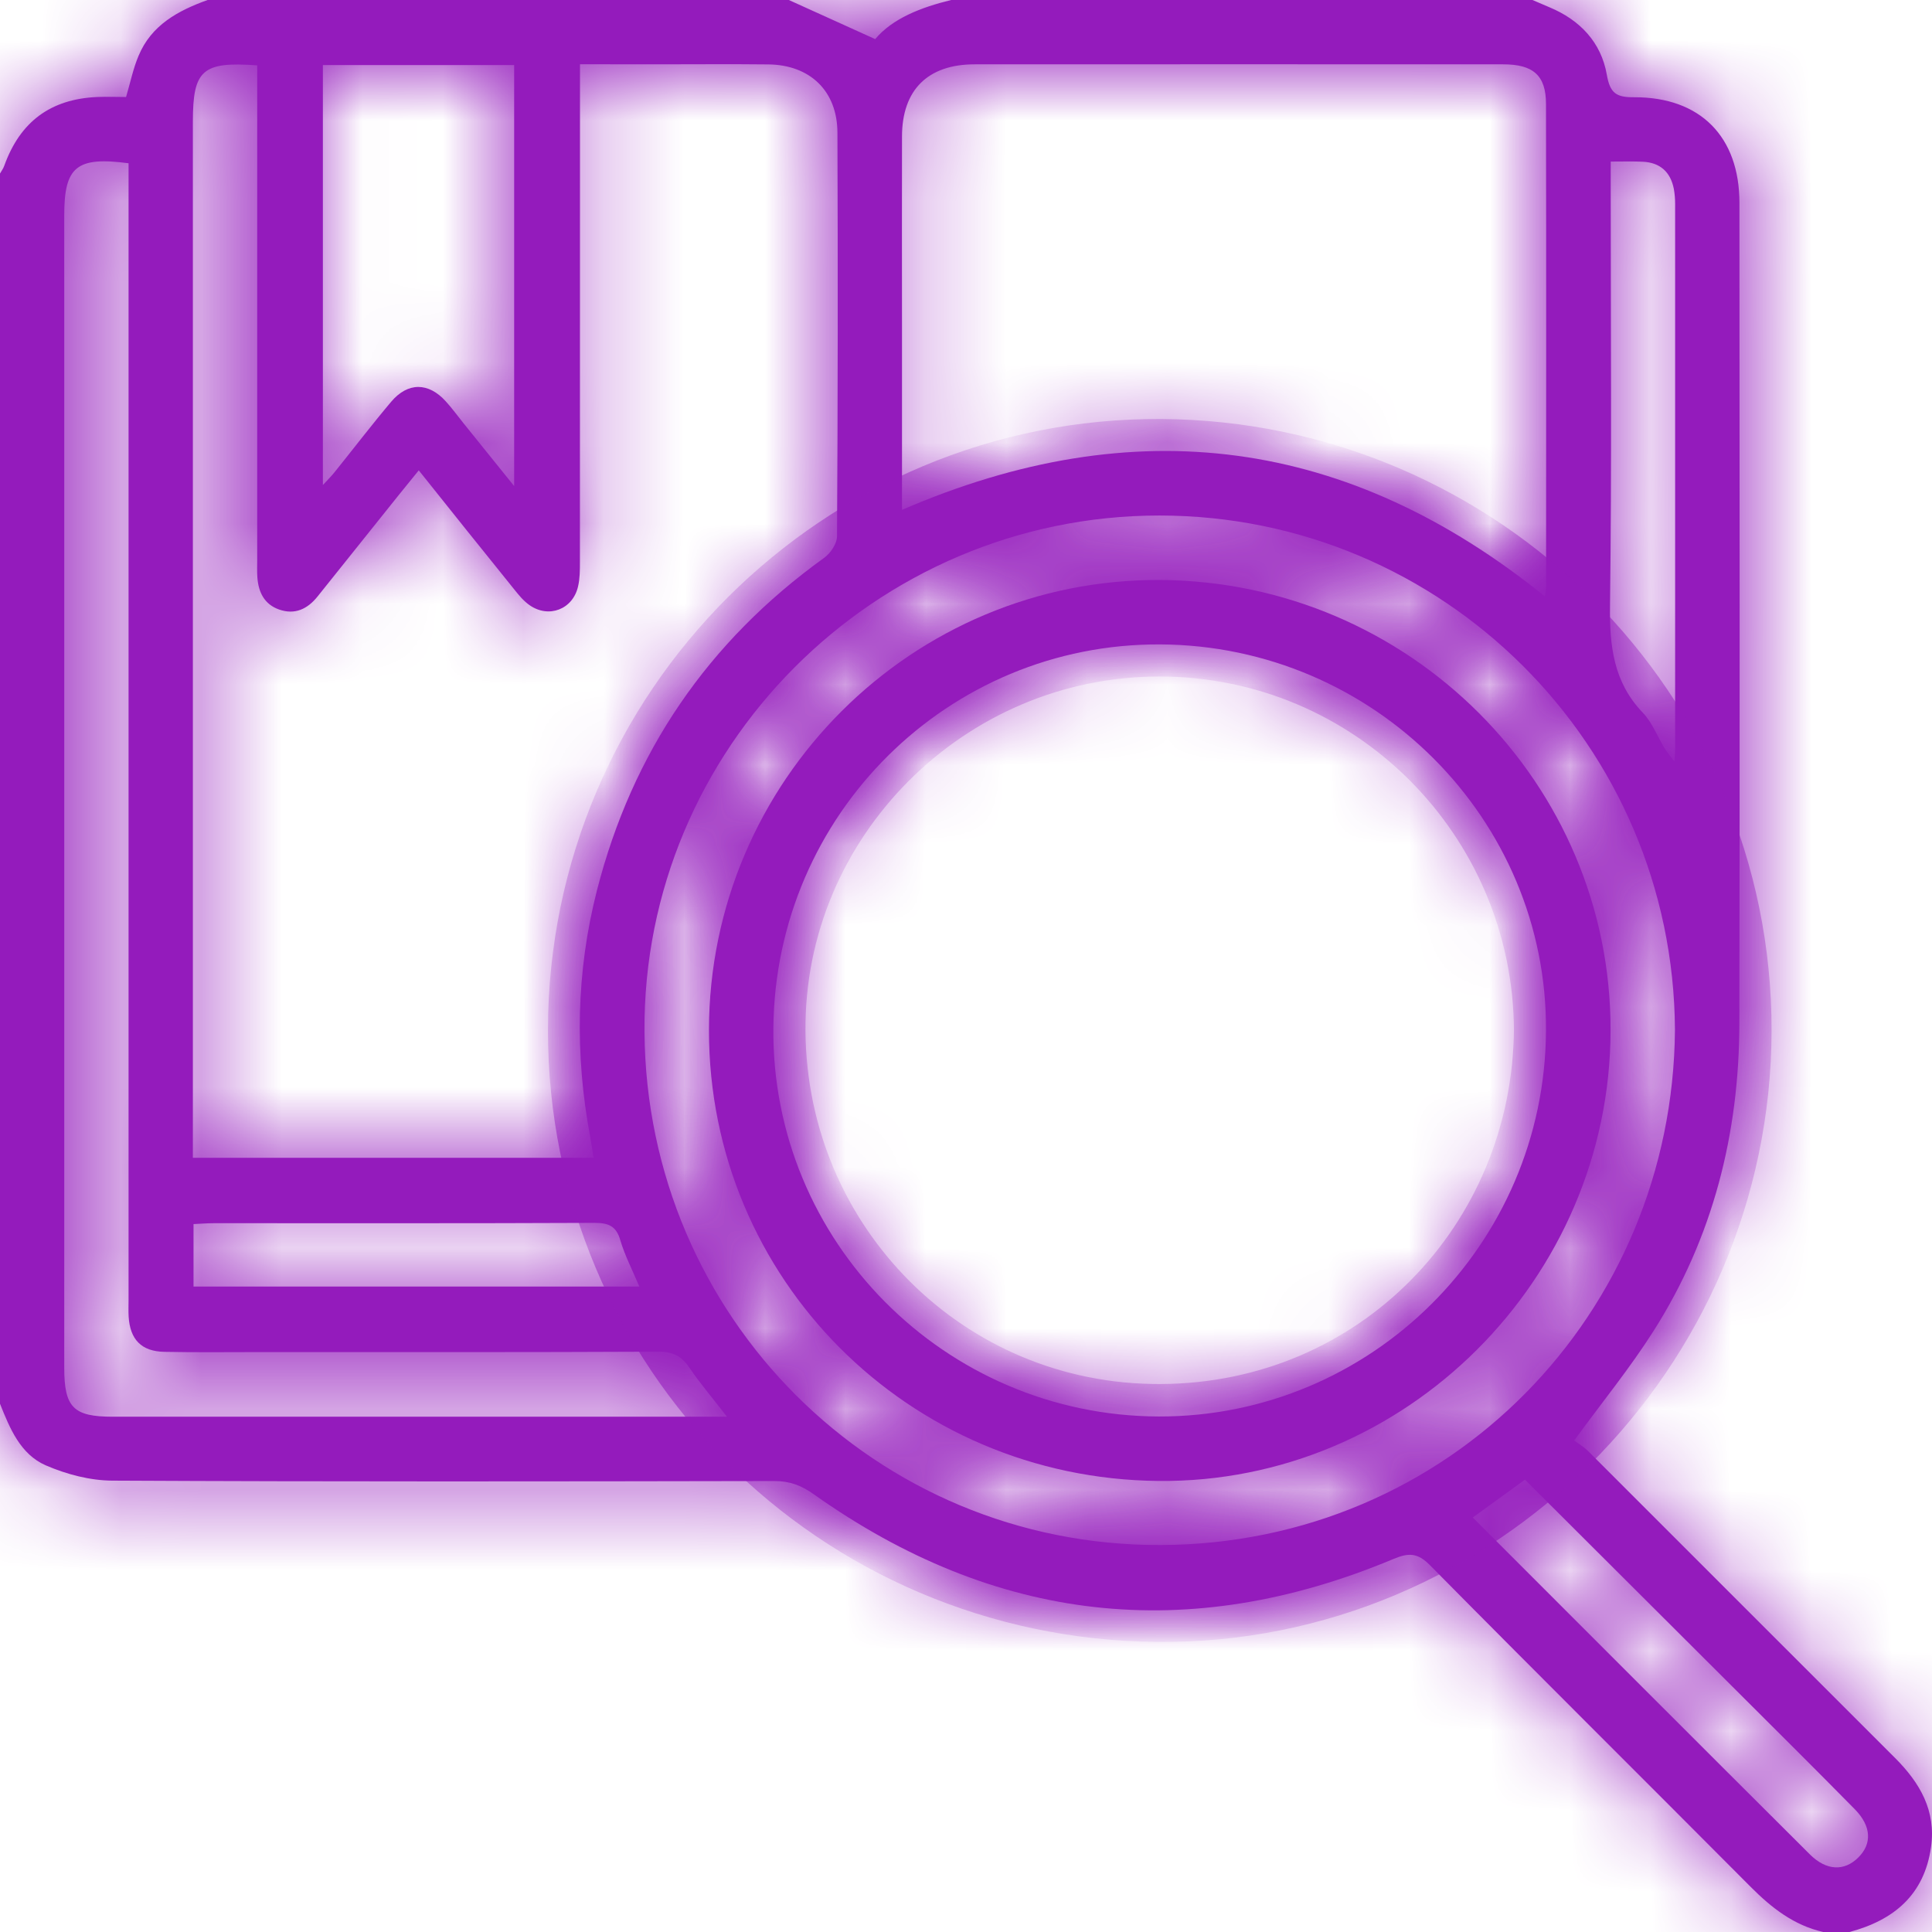 <svg width="24" height="24" viewBox="0 0 24 24" fill="none" xmlns="http://www.w3.org/2000/svg">
<mask id="path-1-inside-1_908_255" fill="white">
<path d="M22.975 24H22.647C22.284 23.916 22.008 23.701 21.75 23.442C20.423 22.108 19.087 20.783 17.764 19.444C17.607 19.285 17.496 19.289 17.308 19.367C14.761 20.433 12.359 20.159 10.11 18.563C9.956 18.453 9.809 18.397 9.618 18.398C6.878 18.403 4.137 18.407 1.396 18.393C1.119 18.392 0.825 18.314 0.568 18.203C0.253 18.065 0.122 17.744 0 17.438C0 12.344 0 7.25 0 2.156C0.018 2.124 0.041 2.094 0.053 2.059C0.25 1.512 0.627 1.231 1.206 1.205C1.33 1.2 1.453 1.205 1.566 1.205C1.621 1.018 1.655 0.85 1.721 0.694C1.88 0.311 2.212 0.132 2.579 0C4.986 0 7.393 0 9.799 0C10.146 0.157 10.493 0.315 10.872 0.486C11.087 0.229 11.44 0.092 11.816 0C14.222 0 16.63 0 19.037 0C19.107 0.03 19.177 0.061 19.247 0.09C19.627 0.248 19.89 0.526 19.96 0.926C20 1.158 20.077 1.21 20.299 1.208C21.122 1.205 21.608 1.697 21.608 2.521C21.61 5.917 21.613 9.314 21.607 12.71C21.605 14.08 21.281 15.37 20.541 16.534C20.25 16.992 19.905 17.415 19.555 17.894C19.596 17.926 19.672 17.97 19.733 18.031C21.003 19.3 22.272 20.571 23.543 21.84C23.85 22.147 24.052 22.494 23.988 22.944C23.905 23.537 23.527 23.853 22.975 24ZM7.205 0.798C7.205 0.916 7.205 1.008 7.205 1.1C7.205 3.06 7.205 5.021 7.204 6.982C7.204 7.082 7.204 7.186 7.181 7.284C7.117 7.569 6.818 7.685 6.579 7.518C6.504 7.466 6.443 7.391 6.385 7.318C5.994 6.834 5.605 6.348 5.202 5.843C5.108 5.959 5.03 6.055 4.953 6.15C4.616 6.571 4.28 6.992 3.943 7.412C3.819 7.566 3.663 7.64 3.468 7.572C3.283 7.507 3.21 7.356 3.197 7.171C3.192 7.101 3.195 7.03 3.195 6.96C3.195 4.999 3.195 3.039 3.195 1.078C3.195 0.989 3.195 0.899 3.195 0.812C2.513 0.762 2.396 0.87 2.396 1.51C2.396 5.697 2.396 9.883 2.396 14.07V14.383H7.374C7.359 14.288 7.347 14.206 7.332 14.124C7.139 13.096 7.157 12.07 7.416 11.059C7.854 9.345 8.795 7.968 10.235 6.932C10.316 6.875 10.398 6.754 10.398 6.661C10.408 4.989 10.409 3.318 10.403 1.647C10.401 1.13 10.062 0.805 9.542 0.8C9.081 0.795 8.62 0.799 8.159 0.799C7.848 0.799 7.539 0.798 7.205 0.798ZM11.205 6.334C14.1 5.081 16.749 5.436 19.191 7.409C19.199 7.351 19.206 7.322 19.206 7.292C19.207 5.292 19.209 3.293 19.205 1.293C19.205 0.937 19.047 0.799 18.672 0.799C16.484 0.798 14.296 0.798 12.108 0.799C11.525 0.799 11.206 1.117 11.205 1.695C11.203 2.476 11.205 3.258 11.205 4.039C11.205 4.797 11.205 5.553 11.205 6.334ZM20.807 12.791C20.786 9.255 17.926 6.404 14.402 6.404C10.865 6.404 7.981 9.302 8.006 12.819C8.032 16.353 10.872 19.206 14.419 19.193C18.004 19.18 20.78 16.318 20.807 12.791ZM9.031 17.599C8.853 17.369 8.698 17.187 8.564 16.99C8.467 16.846 8.358 16.79 8.18 16.791C6.531 16.799 4.883 16.796 3.235 16.796C2.836 16.796 2.438 16.801 2.039 16.793C1.756 16.787 1.615 16.639 1.598 16.355C1.594 16.285 1.597 16.215 1.597 16.145C1.597 11.537 1.597 6.929 1.597 2.321V2.028C0.951 1.942 0.798 2.071 0.798 2.673C0.798 7.445 0.798 12.217 0.798 16.989C0.798 17.484 0.911 17.599 1.401 17.599C3.846 17.599 6.291 17.599 8.736 17.599C8.818 17.599 8.9 17.599 9.029 17.599H9.031ZM4.011 0.808V6.025C4.077 5.954 4.119 5.912 4.155 5.867C4.39 5.575 4.618 5.277 4.859 4.991C5.067 4.745 5.323 4.748 5.538 4.986C5.617 5.073 5.686 5.168 5.759 5.259C5.957 5.504 6.154 5.749 6.387 6.038V0.808H4.011ZM20.009 2.007V2.325C20.009 4.058 20.023 5.791 20 7.524C19.994 8.026 20.043 8.474 20.408 8.854C20.524 8.974 20.586 9.145 20.676 9.292C20.704 9.339 20.741 9.382 20.801 9.46C20.805 9.375 20.809 9.337 20.809 9.3C20.809 7.044 20.809 4.788 20.809 2.532C20.809 2.47 20.804 2.407 20.793 2.346C20.751 2.135 20.622 2.019 20.406 2.009C20.283 2.003 20.16 2.007 20.009 2.007ZM18.944 18.381C18.724 18.54 18.515 18.692 18.295 18.851C19.71 20.266 21.094 21.652 22.482 23.035C22.688 23.241 22.91 23.247 23.083 23.076C23.257 22.905 23.248 22.686 23.042 22.476C22.549 21.975 22.051 21.481 21.553 20.984C20.692 20.124 19.83 19.265 18.944 18.381ZM2.404 15.982H7.942C7.856 15.777 7.762 15.598 7.706 15.407C7.655 15.229 7.558 15.191 7.385 15.191C5.809 15.198 4.233 15.195 2.657 15.195C2.574 15.195 2.492 15.202 2.404 15.206L2.404 15.982Z"/>
<path d="M20.007 12.802C20 15.891 17.454 18.427 14.39 18.397C11.282 18.367 8.806 15.884 8.807 12.798C8.809 9.703 11.333 7.185 14.416 7.205C17.509 7.225 20.014 9.733 20.007 12.802ZM19.205 12.807C19.222 10.177 17.068 8.018 14.412 8.005C11.778 7.992 9.634 10.117 9.607 12.767C9.581 15.416 11.734 17.588 14.394 17.596C17.034 17.603 19.188 15.459 19.205 12.807Z"/>
</mask>
<path d="M22.975 24H22.647C22.284 23.916 22.008 23.701 21.75 23.442C20.423 22.108 19.087 20.783 17.764 19.444C17.607 19.285 17.496 19.289 17.308 19.367C14.761 20.433 12.359 20.159 10.11 18.563C9.956 18.453 9.809 18.397 9.618 18.398C6.878 18.403 4.137 18.407 1.396 18.393C1.119 18.392 0.825 18.314 0.568 18.203C0.253 18.065 0.122 17.744 0 17.438C0 12.344 0 7.25 0 2.156C0.018 2.124 0.041 2.094 0.053 2.059C0.25 1.512 0.627 1.231 1.206 1.205C1.33 1.2 1.453 1.205 1.566 1.205C1.621 1.018 1.655 0.85 1.721 0.694C1.88 0.311 2.212 0.132 2.579 0C4.986 0 7.393 0 9.799 0C10.146 0.157 10.493 0.315 10.872 0.486C11.087 0.229 11.44 0.092 11.816 0C14.222 0 16.63 0 19.037 0C19.107 0.03 19.177 0.061 19.247 0.09C19.627 0.248 19.89 0.526 19.96 0.926C20 1.158 20.077 1.21 20.299 1.208C21.122 1.205 21.608 1.697 21.608 2.521C21.61 5.917 21.613 9.314 21.607 12.71C21.605 14.08 21.281 15.37 20.541 16.534C20.25 16.992 19.905 17.415 19.555 17.894C19.596 17.926 19.672 17.97 19.733 18.031C21.003 19.3 22.272 20.571 23.543 21.84C23.85 22.147 24.052 22.494 23.988 22.944C23.905 23.537 23.527 23.853 22.975 24ZM7.205 0.798C7.205 0.916 7.205 1.008 7.205 1.1C7.205 3.06 7.205 5.021 7.204 6.982C7.204 7.082 7.204 7.186 7.181 7.284C7.117 7.569 6.818 7.685 6.579 7.518C6.504 7.466 6.443 7.391 6.385 7.318C5.994 6.834 5.605 6.348 5.202 5.843C5.108 5.959 5.03 6.055 4.953 6.15C4.616 6.571 4.28 6.992 3.943 7.412C3.819 7.566 3.663 7.64 3.468 7.572C3.283 7.507 3.21 7.356 3.197 7.171C3.192 7.101 3.195 7.03 3.195 6.96C3.195 4.999 3.195 3.039 3.195 1.078C3.195 0.989 3.195 0.899 3.195 0.812C2.513 0.762 2.396 0.87 2.396 1.51C2.396 5.697 2.396 9.883 2.396 14.07V14.383H7.374C7.359 14.288 7.347 14.206 7.332 14.124C7.139 13.096 7.157 12.07 7.416 11.059C7.854 9.345 8.795 7.968 10.235 6.932C10.316 6.875 10.398 6.754 10.398 6.661C10.408 4.989 10.409 3.318 10.403 1.647C10.401 1.13 10.062 0.805 9.542 0.8C9.081 0.795 8.62 0.799 8.159 0.799C7.848 0.799 7.539 0.798 7.205 0.798ZM11.205 6.334C14.1 5.081 16.749 5.436 19.191 7.409C19.199 7.351 19.206 7.322 19.206 7.292C19.207 5.292 19.209 3.293 19.205 1.293C19.205 0.937 19.047 0.799 18.672 0.799C16.484 0.798 14.296 0.798 12.108 0.799C11.525 0.799 11.206 1.117 11.205 1.695C11.203 2.476 11.205 3.258 11.205 4.039C11.205 4.797 11.205 5.553 11.205 6.334ZM20.807 12.791C20.786 9.255 17.926 6.404 14.402 6.404C10.865 6.404 7.981 9.302 8.006 12.819C8.032 16.353 10.872 19.206 14.419 19.193C18.004 19.18 20.78 16.318 20.807 12.791ZM9.031 17.599C8.853 17.369 8.698 17.187 8.564 16.99C8.467 16.846 8.358 16.79 8.18 16.791C6.531 16.799 4.883 16.796 3.235 16.796C2.836 16.796 2.438 16.801 2.039 16.793C1.756 16.787 1.615 16.639 1.598 16.355C1.594 16.285 1.597 16.215 1.597 16.145C1.597 11.537 1.597 6.929 1.597 2.321V2.028C0.951 1.942 0.798 2.071 0.798 2.673C0.798 7.445 0.798 12.217 0.798 16.989C0.798 17.484 0.911 17.599 1.401 17.599C3.846 17.599 6.291 17.599 8.736 17.599C8.818 17.599 8.9 17.599 9.029 17.599H9.031ZM4.011 0.808V6.025C4.077 5.954 4.119 5.912 4.155 5.867C4.39 5.575 4.618 5.277 4.859 4.991C5.067 4.745 5.323 4.748 5.538 4.986C5.617 5.073 5.686 5.168 5.759 5.259C5.957 5.504 6.154 5.749 6.387 6.038V0.808H4.011ZM20.009 2.007V2.325C20.009 4.058 20.023 5.791 20 7.524C19.994 8.026 20.043 8.474 20.408 8.854C20.524 8.974 20.586 9.145 20.676 9.292C20.704 9.339 20.741 9.382 20.801 9.46C20.805 9.375 20.809 9.337 20.809 9.3C20.809 7.044 20.809 4.788 20.809 2.532C20.809 2.47 20.804 2.407 20.793 2.346C20.751 2.135 20.622 2.019 20.406 2.009C20.283 2.003 20.16 2.007 20.009 2.007ZM18.944 18.381C18.724 18.54 18.515 18.692 18.295 18.851C19.71 20.266 21.094 21.652 22.482 23.035C22.688 23.241 22.91 23.247 23.083 23.076C23.257 22.905 23.248 22.686 23.042 22.476C22.549 21.975 22.051 21.481 21.553 20.984C20.692 20.124 19.83 19.265 18.944 18.381ZM2.404 15.982H7.942C7.856 15.777 7.762 15.598 7.706 15.407C7.655 15.229 7.558 15.191 7.385 15.191C5.809 15.198 4.233 15.195 2.657 15.195C2.574 15.195 2.492 15.202 2.404 15.206L2.404 15.982Z" fill="#941BBC"/>
<path d="M20.007 12.802C20 15.891 17.454 18.427 14.39 18.397C11.282 18.367 8.806 15.884 8.807 12.798C8.809 9.703 11.333 7.185 14.416 7.205C17.509 7.225 20.014 9.733 20.007 12.802ZM19.205 12.807C19.222 10.177 17.068 8.018 14.412 8.005C11.778 7.992 9.634 10.117 9.607 12.767C9.581 15.416 11.734 17.588 14.394 17.596C17.034 17.603 19.188 15.459 19.205 12.807Z" fill="#941BBC"/>
<path d="M22.975 24H22.647C22.284 23.916 22.008 23.701 21.75 23.442C20.423 22.108 19.087 20.783 17.764 19.444C17.607 19.285 17.496 19.289 17.308 19.367C14.761 20.433 12.359 20.159 10.11 18.563C9.956 18.453 9.809 18.397 9.618 18.398C6.878 18.403 4.137 18.407 1.396 18.393C1.119 18.392 0.825 18.314 0.568 18.203C0.253 18.065 0.122 17.744 0 17.438C0 12.344 0 7.25 0 2.156C0.018 2.124 0.041 2.094 0.053 2.059C0.25 1.512 0.627 1.231 1.206 1.205C1.33 1.2 1.453 1.205 1.566 1.205C1.621 1.018 1.655 0.85 1.721 0.694C1.88 0.311 2.212 0.132 2.579 0C4.986 0 7.393 0 9.799 0C10.146 0.157 10.493 0.315 10.872 0.486C11.087 0.229 11.44 0.092 11.816 0C14.222 0 16.63 0 19.037 0C19.107 0.03 19.177 0.061 19.247 0.09C19.627 0.248 19.89 0.526 19.96 0.926C20 1.158 20.077 1.21 20.299 1.208C21.122 1.205 21.608 1.697 21.608 2.521C21.61 5.917 21.613 9.314 21.607 12.71C21.605 14.08 21.281 15.37 20.541 16.534C20.25 16.992 19.905 17.415 19.555 17.894C19.596 17.926 19.672 17.97 19.733 18.031C21.003 19.3 22.272 20.571 23.543 21.84C23.85 22.147 24.052 22.494 23.988 22.944C23.905 23.537 23.527 23.853 22.975 24ZM7.205 0.798C7.205 0.916 7.205 1.008 7.205 1.1C7.205 3.06 7.205 5.021 7.204 6.982C7.204 7.082 7.204 7.186 7.181 7.284C7.117 7.569 6.818 7.685 6.579 7.518C6.504 7.466 6.443 7.391 6.385 7.318C5.994 6.834 5.605 6.348 5.202 5.843C5.108 5.959 5.03 6.055 4.953 6.15C4.616 6.571 4.28 6.992 3.943 7.412C3.819 7.566 3.663 7.64 3.468 7.572C3.283 7.507 3.21 7.356 3.197 7.171C3.192 7.101 3.195 7.03 3.195 6.96C3.195 4.999 3.195 3.039 3.195 1.078C3.195 0.989 3.195 0.899 3.195 0.812C2.513 0.762 2.396 0.87 2.396 1.51C2.396 5.697 2.396 9.883 2.396 14.07V14.383H7.374C7.359 14.288 7.347 14.206 7.332 14.124C7.139 13.096 7.157 12.07 7.416 11.059C7.854 9.345 8.795 7.968 10.235 6.932C10.316 6.875 10.398 6.754 10.398 6.661C10.408 4.989 10.409 3.318 10.403 1.647C10.401 1.13 10.062 0.805 9.542 0.8C9.081 0.795 8.62 0.799 8.159 0.799C7.848 0.799 7.539 0.798 7.205 0.798ZM11.205 6.334C14.1 5.081 16.749 5.436 19.191 7.409C19.199 7.351 19.206 7.322 19.206 7.292C19.207 5.292 19.209 3.293 19.205 1.293C19.205 0.937 19.047 0.799 18.672 0.799C16.484 0.798 14.296 0.798 12.108 0.799C11.525 0.799 11.206 1.117 11.205 1.695C11.203 2.476 11.205 3.258 11.205 4.039C11.205 4.797 11.205 5.553 11.205 6.334ZM20.807 12.791C20.786 9.255 17.926 6.404 14.402 6.404C10.865 6.404 7.981 9.302 8.006 12.819C8.032 16.353 10.872 19.206 14.419 19.193C18.004 19.18 20.78 16.318 20.807 12.791ZM9.031 17.599C8.853 17.369 8.698 17.187 8.564 16.99C8.467 16.846 8.358 16.79 8.18 16.791C6.531 16.799 4.883 16.796 3.235 16.796C2.836 16.796 2.438 16.801 2.039 16.793C1.756 16.787 1.615 16.639 1.598 16.355C1.594 16.285 1.597 16.215 1.597 16.145C1.597 11.537 1.597 6.929 1.597 2.321V2.028C0.951 1.942 0.798 2.071 0.798 2.673C0.798 7.445 0.798 12.217 0.798 16.989C0.798 17.484 0.911 17.599 1.401 17.599C3.846 17.599 6.291 17.599 8.736 17.599C8.818 17.599 8.9 17.599 9.029 17.599H9.031ZM4.011 0.808V6.025C4.077 5.954 4.119 5.912 4.155 5.867C4.39 5.575 4.618 5.277 4.859 4.991C5.067 4.745 5.323 4.748 5.538 4.986C5.617 5.073 5.686 5.168 5.759 5.259C5.957 5.504 6.154 5.749 6.387 6.038V0.808H4.011ZM20.009 2.007V2.325C20.009 4.058 20.023 5.791 20 7.524C19.994 8.026 20.043 8.474 20.408 8.854C20.524 8.974 20.586 9.145 20.676 9.292C20.704 9.339 20.741 9.382 20.801 9.46C20.805 9.375 20.809 9.337 20.809 9.3C20.809 7.044 20.809 4.788 20.809 2.532C20.809 2.47 20.804 2.407 20.793 2.346C20.751 2.135 20.622 2.019 20.406 2.009C20.283 2.003 20.16 2.007 20.009 2.007ZM18.944 18.381C18.724 18.54 18.515 18.692 18.295 18.851C19.71 20.266 21.094 21.652 22.482 23.035C22.688 23.241 22.91 23.247 23.083 23.076C23.257 22.905 23.248 22.686 23.042 22.476C22.549 21.975 22.051 21.481 21.553 20.984C20.692 20.124 19.83 19.265 18.944 18.381ZM2.404 15.982H7.942C7.856 15.777 7.762 15.598 7.706 15.407C7.655 15.229 7.558 15.191 7.385 15.191C5.809 15.198 4.233 15.195 2.657 15.195C2.574 15.195 2.492 15.202 2.404 15.206L2.404 15.982Z" stroke="#941BBC" stroke-width="4" mask="url(#path-1-inside-1_908_255)"/>
<path d="M20.007 12.802C20 15.891 17.454 18.427 14.39 18.397C11.282 18.367 8.806 15.884 8.807 12.798C8.809 9.703 11.333 7.185 14.416 7.205C17.509 7.225 20.014 9.733 20.007 12.802ZM19.205 12.807C19.222 10.177 17.068 8.018 14.412 8.005C11.778 7.992 9.634 10.117 9.607 12.767C9.581 15.416 11.734 17.588 14.394 17.596C17.034 17.603 19.188 15.459 19.205 12.807Z" stroke="#941BBC" stroke-width="4" mask="url(#path-1-inside-1_908_255)"/>
</svg>
